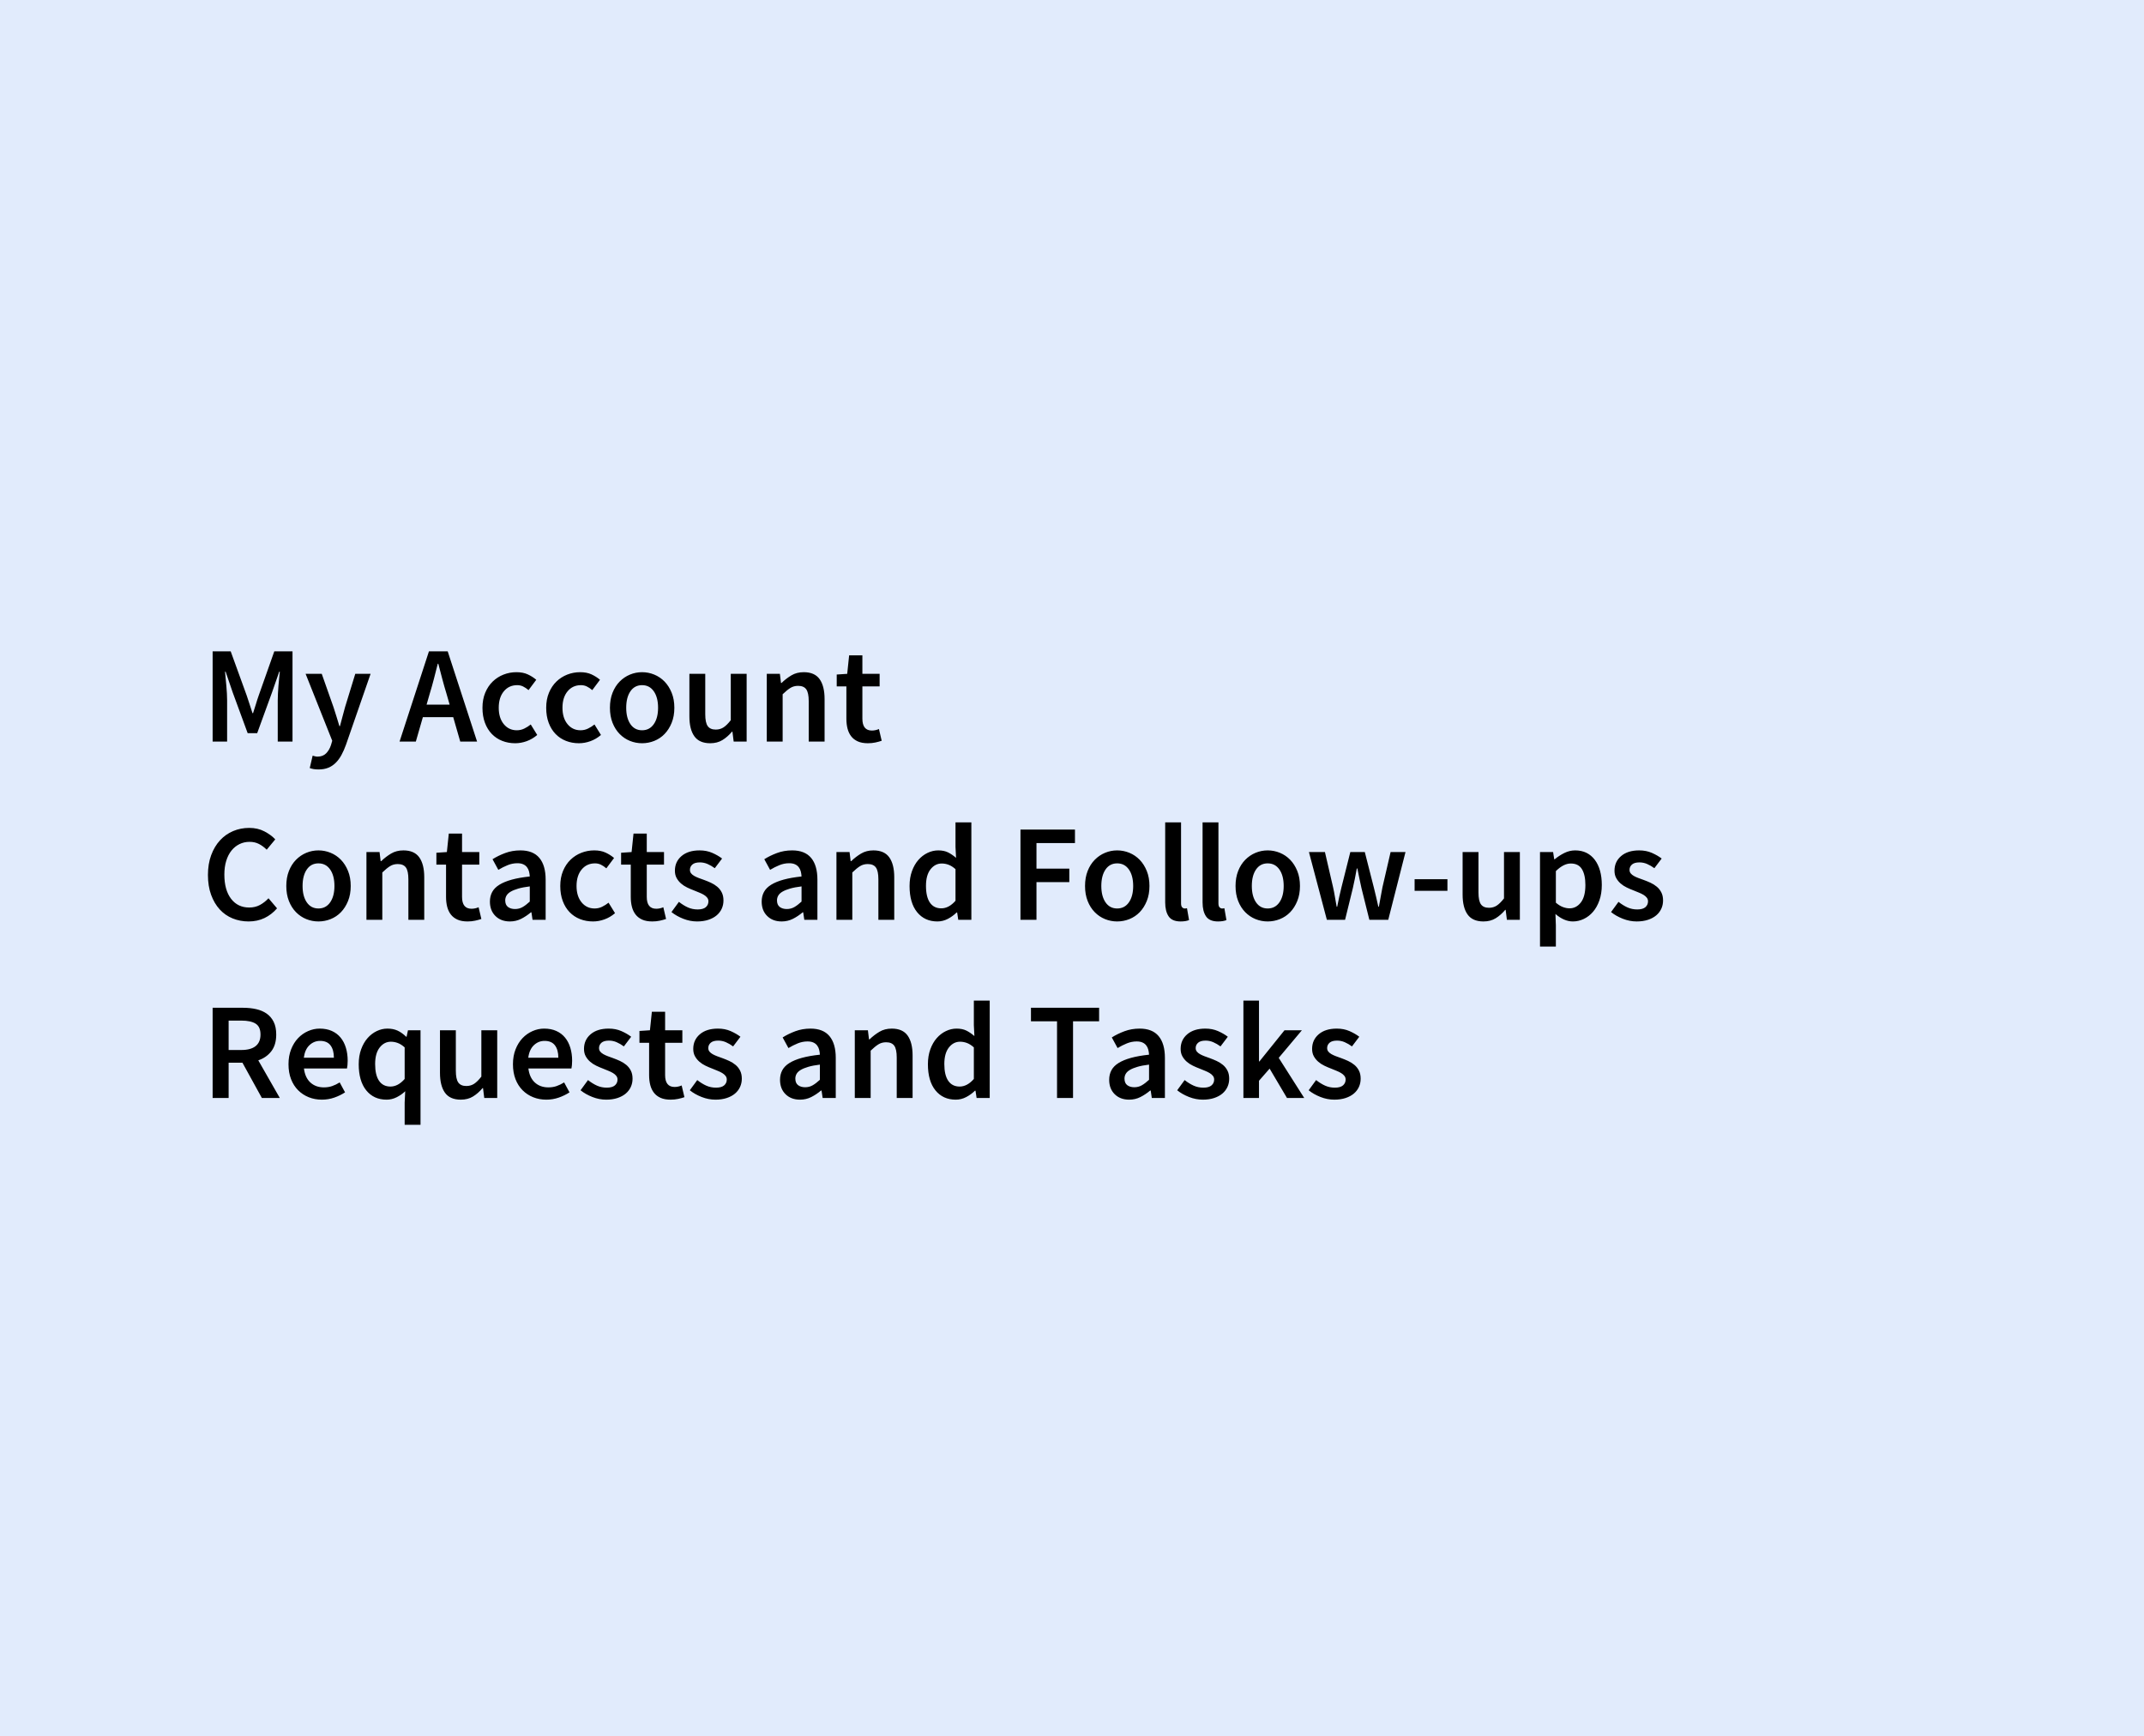 <?xml version="1.0" encoding="UTF-8"?>
<svg width="373px" height="302px" viewBox="0 0 373 302" version="1.1" xmlns="http://www.w3.org/2000/svg" xmlns:xlink="http://www.w3.org/1999/xlink">
    <!-- Generator: Sketch 55.1 (78136) - https://sketchapp.com -->
    <title>featureFocusedHeadings</title>
    <desc>Created with Sketch.</desc>
    <defs>
        <rect id="path-1" x="0" y="0" width="373" height="302"></rect>
    </defs>
    <g id="KB-Case-Study" stroke="none" stroke-width="1" fill="none" fill-rule="evenodd">
        <g id="1024-Desktop" transform="translate(-119, -3454)">
            <g id="featureFocusedHeadings" transform="translate(119, 3454)">
                <mask id="mask-2" fill="white">
                    <use xlink:href="#path-1"></use>
                </mask>
                <use id="Mask" fill="#E1EBFC" xlink:href="#path-1"></use>
                <path d="M36.992,129 L36.992,113.304 L40.136,113.304 L42.92,120.984 C43.096,121.48 43.264,121.988 43.424,122.508 C43.584,123.028 43.752,123.544 43.928,124.056 L44.024,124.056 C44.2,123.544 44.364,123.028 44.516,122.508 C44.668,121.988 44.832,121.48 45.008,120.984 L47.72,113.304 L50.888,113.304 L50.888,129 L48.32,129 L48.32,121.824 C48.32,121.456 48.332,121.056 48.356,120.624 C48.38,120.192 48.408,119.756 48.44,119.316 C48.472,118.876 48.512,118.444 48.56,118.02 C48.608,117.596 48.648,117.2 48.68,116.832 L48.584,116.832 L47.312,120.48 L44.744,127.536 L43.088,127.536 L40.496,120.48 L39.248,116.832 L39.152,116.832 C39.184,117.2 39.22,117.596 39.26,118.02 C39.3,118.444 39.34,118.876 39.38,119.316 C39.42,119.756 39.452,120.192 39.476,120.624 C39.5,121.056 39.512,121.456 39.512,121.824 L39.512,129 L36.992,129 Z M55.424,133.848 C55.104,133.848 54.824,133.828 54.584,133.788 C54.344,133.748 54.112,133.688 53.888,133.608 L54.392,131.448 C54.504,131.48 54.636,131.516 54.788,131.556 C54.94,131.596 55.088,131.616 55.232,131.616 C55.856,131.616 56.356,131.428 56.732,131.052 C57.108,130.676 57.392,130.192 57.584,129.6 L57.8,128.856 L53.168,117.216 L55.976,117.216 L58.016,123 C58.192,123.512 58.364,124.052 58.532,124.62 C58.7,125.188 58.872,125.752 59.048,126.312 L59.144,126.312 C59.288,125.768 59.436,125.212 59.588,124.644 C59.74,124.076 59.888,123.528 60.032,123 L61.808,117.216 L64.472,117.216 L60.2,129.528 C59.96,130.2 59.696,130.8 59.408,131.328 C59.12,131.856 58.788,132.308 58.412,132.684 C58.036,133.06 57.604,133.348 57.116,133.548 C56.628,133.748 56.064,133.848 55.424,133.848 Z M74.768,120.648 L74.216,122.568 L78.224,122.568 L77.672,120.648 C77.416,119.816 77.172,118.96 76.94,118.08 C76.708,117.2 76.48,116.328 76.256,115.464 L76.16,115.464 C75.936,116.344 75.712,117.22 75.488,118.092 C75.264,118.964 75.024,119.816 74.768,120.648 Z M69.512,129 L74.624,113.304 L77.888,113.304 L83,129 L80.072,129 L78.848,124.752 L73.568,124.752 L72.344,129 L69.512,129 Z M89.624,129.288 C88.824,129.288 88.076,129.152 87.38,128.88 C86.684,128.608 86.08,128.208 85.568,127.68 C85.056,127.152 84.656,126.504 84.368,125.736 C84.08,124.968 83.936,124.096 83.936,123.12 C83.936,122.144 84.096,121.272 84.416,120.504 C84.736,119.736 85.168,119.088 85.712,118.56 C86.256,118.032 86.884,117.628 87.596,117.348 C88.308,117.068 89.056,116.928 89.84,116.928 C90.608,116.928 91.268,117.056 91.82,117.312 C92.372,117.568 92.864,117.88 93.296,118.248 L91.952,120.048 C91.632,119.776 91.316,119.564 91.004,119.412 C90.692,119.26 90.352,119.184 89.984,119.184 C89.024,119.184 88.248,119.54 87.656,120.252 C87.064,120.964 86.768,121.92 86.768,123.12 C86.768,124.304 87.06,125.252 87.644,125.964 C88.228,126.676 88.984,127.032 89.912,127.032 C90.376,127.032 90.812,126.932 91.22,126.732 C91.628,126.532 92,126.296 92.336,126.024 L93.464,127.848 C92.904,128.328 92.292,128.688 91.628,128.928 C90.964,129.168 90.296,129.288 89.624,129.288 Z M100.712,129.288 C99.912,129.288 99.164,129.152 98.468,128.88 C97.772,128.608 97.168,128.208 96.656,127.68 C96.144,127.152 95.744,126.504 95.456,125.736 C95.168,124.968 95.024,124.096 95.024,123.12 C95.024,122.144 95.184,121.272 95.504,120.504 C95.824,119.736 96.256,119.088 96.8,118.56 C97.344,118.032 97.972,117.628 98.684,117.348 C99.396,117.068 100.144,116.928 100.928,116.928 C101.696,116.928 102.356,117.056 102.908,117.312 C103.46,117.568 103.952,117.88 104.384,118.248 L103.04,120.048 C102.72,119.776 102.404,119.564 102.092,119.412 C101.78,119.26 101.44,119.184 101.072,119.184 C100.112,119.184 99.336,119.54 98.744,120.252 C98.152,120.964 97.856,121.92 97.856,123.12 C97.856,124.304 98.148,125.252 98.732,125.964 C99.316,126.676 100.072,127.032 101,127.032 C101.464,127.032 101.9,126.932 102.308,126.732 C102.716,126.532 103.088,126.296 103.424,126.024 L104.552,127.848 C103.992,128.328 103.38,128.688 102.716,128.928 C102.052,129.168 101.384,129.288 100.712,129.288 Z M111.704,129.288 C110.968,129.288 110.264,129.152 109.592,128.88 C108.92,128.608 108.324,128.208 107.804,127.68 C107.284,127.152 106.872,126.504 106.568,125.736 C106.264,124.968 106.112,124.096 106.112,123.12 C106.112,122.144 106.264,121.272 106.568,120.504 C106.872,119.736 107.284,119.088 107.804,118.56 C108.324,118.032 108.92,117.628 109.592,117.348 C110.264,117.068 110.968,116.928 111.704,116.928 C112.44,116.928 113.148,117.068 113.828,117.348 C114.508,117.628 115.104,118.032 115.616,118.56 C116.128,119.088 116.54,119.736 116.852,120.504 C117.164,121.272 117.32,122.144 117.32,123.12 C117.32,124.096 117.164,124.968 116.852,125.736 C116.54,126.504 116.128,127.152 115.616,127.68 C115.104,128.208 114.508,128.608 113.828,128.88 C113.148,129.152 112.44,129.288 111.704,129.288 Z M111.704,127.032 C112.568,127.032 113.248,126.676 113.744,125.964 C114.24,125.252 114.488,124.304 114.488,123.12 C114.488,121.92 114.24,120.964 113.744,120.252 C113.248,119.54 112.568,119.184 111.704,119.184 C110.84,119.184 110.164,119.54 109.676,120.252 C109.188,120.964 108.944,121.92 108.944,123.12 C108.944,124.304 109.188,125.252 109.676,125.964 C110.164,126.676 110.84,127.032 111.704,127.032 Z M123.56,129.288 C122.296,129.288 121.376,128.884 120.8,128.076 C120.224,127.268 119.936,126.112 119.936,124.608 L119.936,117.216 L122.696,117.216 L122.696,124.248 C122.696,125.224 122.84,125.912 123.128,126.312 C123.416,126.712 123.88,126.912 124.52,126.912 C125.032,126.912 125.484,126.784 125.876,126.528 C126.268,126.272 126.688,125.856 127.136,125.28 L127.136,117.216 L129.896,117.216 L129.896,129 L127.64,129 L127.424,127.272 L127.352,127.272 C126.84,127.88 126.284,128.368 125.684,128.736 C125.084,129.104 124.376,129.288 123.56,129.288 Z M133.4,129 L133.4,117.216 L135.68,117.216 L135.872,118.8 L135.968,118.8 C136.496,118.288 137.068,117.848 137.684,117.48 C138.3,117.112 139.016,116.928 139.832,116.928 C141.096,116.928 142.016,117.332 142.592,118.14 C143.168,118.948 143.456,120.104 143.456,121.608 L143.456,129 L140.696,129 L140.696,121.968 C140.696,120.992 140.552,120.304 140.264,119.904 C139.976,119.504 139.504,119.304 138.848,119.304 C138.336,119.304 137.884,119.428 137.492,119.676 C137.1,119.924 136.656,120.288 136.16,120.768 L136.16,129 L133.4,129 Z M150.992,129.288 C150.304,129.288 149.724,129.184 149.252,128.976 C148.78,128.768 148.396,128.476 148.1,128.1 C147.804,127.724 147.588,127.276 147.452,126.756 C147.316,126.236 147.248,125.656 147.248,125.016 L147.248,119.4 L145.568,119.4 L145.568,117.336 L147.392,117.216 L147.728,114 L150.032,114 L150.032,117.216 L153.032,117.216 L153.032,119.4 L150.032,119.4 L150.032,125.016 C150.032,126.392 150.584,127.08 151.688,127.08 C151.896,127.08 152.108,127.056 152.324,127.008 C152.54,126.96 152.736,126.896 152.912,126.816 L153.392,128.856 C153.072,128.968 152.708,129.068 152.3,129.156 C151.892,129.244 151.456,129.288 150.992,129.288 Z M43.256,160.288 C42.264,160.288 41.336,160.112 40.472,159.76 C39.608,159.408 38.86,158.888 38.228,158.2 C37.596,157.512 37.096,156.664 36.728,155.656 C36.36,154.648 36.176,153.496 36.176,152.2 C36.176,150.92 36.364,149.772 36.74,148.756 C37.116,147.74 37.628,146.88 38.276,146.176 C38.924,145.472 39.684,144.936 40.556,144.568 C41.428,144.2 42.36,144.016 43.352,144.016 C44.344,144.016 45.224,144.216 45.992,144.616 C46.76,145.016 47.392,145.48 47.888,146.008 L46.4,147.808 C45.984,147.392 45.536,147.06 45.056,146.812 C44.576,146.564 44.032,146.44 43.424,146.44 C42.784,146.44 42.196,146.572 41.66,146.836 C41.124,147.1 40.66,147.476 40.268,147.964 C39.876,148.452 39.572,149.048 39.356,149.752 C39.14,150.456 39.032,151.248 39.032,152.128 C39.032,153.92 39.42,155.324 40.196,156.34 C40.972,157.356 42.024,157.864 43.352,157.864 C44.056,157.864 44.68,157.716 45.224,157.42 C45.768,157.124 46.264,156.736 46.712,156.256 L48.2,158.008 C47.56,158.744 46.828,159.308 46.004,159.7 C45.18,160.092 44.264,160.288 43.256,160.288 Z M55.4,160.288 C54.664,160.288 53.96,160.152 53.288,159.88 C52.616,159.608 52.02,159.208 51.5,158.68 C50.98,158.152 50.568,157.504 50.264,156.736 C49.96,155.968 49.808,155.096 49.808,154.12 C49.808,153.144 49.96,152.272 50.264,151.504 C50.568,150.736 50.98,150.088 51.5,149.56 C52.02,149.032 52.616,148.628 53.288,148.348 C53.96,148.068 54.664,147.928 55.4,147.928 C56.136,147.928 56.844,148.068 57.524,148.348 C58.204,148.628 58.8,149.032 59.312,149.56 C59.824,150.088 60.236,150.736 60.548,151.504 C60.86,152.272 61.016,153.144 61.016,154.12 C61.016,155.096 60.86,155.968 60.548,156.736 C60.236,157.504 59.824,158.152 59.312,158.68 C58.8,159.208 58.204,159.608 57.524,159.88 C56.844,160.152 56.136,160.288 55.4,160.288 Z M55.4,158.032 C56.264,158.032 56.944,157.676 57.44,156.964 C57.936,156.252 58.184,155.304 58.184,154.12 C58.184,152.92 57.936,151.964 57.44,151.252 C56.944,150.54 56.264,150.184 55.4,150.184 C54.536,150.184 53.86,150.54 53.372,151.252 C52.884,151.964 52.64,152.92 52.64,154.12 C52.64,155.304 52.884,156.252 53.372,156.964 C53.86,157.676 54.536,158.032 55.4,158.032 Z M63.752,160 L63.752,148.216 L66.032,148.216 L66.224,149.8 L66.32,149.8 C66.848,149.288 67.42,148.848 68.036,148.48 C68.652,148.112 69.368,147.928 70.184,147.928 C71.448,147.928 72.368,148.332 72.944,149.14 C73.52,149.948 73.808,151.104 73.808,152.608 L73.808,160 L71.048,160 L71.048,152.968 C71.048,151.992 70.904,151.304 70.616,150.904 C70.328,150.504 69.856,150.304 69.2,150.304 C68.688,150.304 68.236,150.428 67.844,150.676 C67.452,150.924 67.008,151.288 66.512,151.768 L66.512,160 L63.752,160 Z M81.344,160.288 C80.656,160.288 80.076,160.184 79.604,159.976 C79.132,159.768 78.748,159.476 78.452,159.1 C78.156,158.724 77.94,158.276 77.804,157.756 C77.668,157.236 77.6,156.656 77.6,156.016 L77.6,150.4 L75.92,150.4 L75.92,148.336 L77.744,148.216 L78.08,145 L80.384,145 L80.384,148.216 L83.384,148.216 L83.384,150.4 L80.384,150.4 L80.384,156.016 C80.384,157.392 80.936,158.08 82.04,158.08 C82.248,158.08 82.46,158.056 82.676,158.008 C82.892,157.96 83.088,157.896 83.264,157.816 L83.744,159.856 C83.424,159.968 83.06,160.068 82.652,160.156 C82.244,160.244 81.808,160.288 81.344,160.288 Z M88.712,160.288 C87.672,160.288 86.832,159.972 86.192,159.34 C85.552,158.708 85.232,157.872 85.232,156.832 C85.232,156.208 85.364,155.652 85.628,155.164 C85.892,154.676 86.308,154.256 86.876,153.904 C87.444,153.552 88.164,153.256 89.036,153.016 C89.908,152.776 90.952,152.592 92.168,152.464 C92.152,152.16 92.108,151.868 92.036,151.588 C91.964,151.308 91.844,151.06 91.676,150.844 C91.508,150.628 91.288,150.46 91.016,150.34 C90.744,150.22 90.408,150.16 90.008,150.16 C89.432,150.16 88.868,150.272 88.316,150.496 C87.764,150.72 87.224,150.992 86.696,151.312 L85.688,149.464 C86.344,149.048 87.08,148.688 87.896,148.384 C88.712,148.08 89.592,147.928 90.536,147.928 C92.008,147.928 93.108,148.364 93.836,149.236 C94.564,150.108 94.928,151.368 94.928,153.016 L94.928,160 L92.648,160 L92.456,158.704 L92.36,158.704 C91.832,159.152 91.268,159.528 90.668,159.832 C90.068,160.136 89.416,160.288 88.712,160.288 Z M89.6,158.128 C90.08,158.128 90.516,158.016 90.908,157.792 C91.3,157.568 91.72,157.248 92.168,156.832 L92.168,154.192 C91.368,154.288 90.696,154.416 90.152,154.576 C89.608,154.736 89.168,154.916 88.832,155.116 C88.496,155.316 88.256,155.544 88.112,155.8 C87.968,156.056 87.896,156.328 87.896,156.616 C87.896,157.144 88.056,157.528 88.376,157.768 C88.696,158.008 89.104,158.128 89.6,158.128 Z M103.16,160.288 C102.36,160.288 101.612,160.152 100.916,159.88 C100.22,159.608 99.616,159.208 99.104,158.68 C98.592,158.152 98.192,157.504 97.904,156.736 C97.616,155.968 97.472,155.096 97.472,154.12 C97.472,153.144 97.632,152.272 97.952,151.504 C98.272,150.736 98.704,150.088 99.248,149.56 C99.792,149.032 100.42,148.628 101.132,148.348 C101.844,148.068 102.592,147.928 103.376,147.928 C104.144,147.928 104.804,148.056 105.356,148.312 C105.908,148.568 106.4,148.88 106.832,149.248 L105.488,151.048 C105.168,150.776 104.852,150.564 104.54,150.412 C104.228,150.26 103.888,150.184 103.52,150.184 C102.56,150.184 101.784,150.54 101.192,151.252 C100.6,151.964 100.304,152.92 100.304,154.12 C100.304,155.304 100.596,156.252 101.18,156.964 C101.764,157.676 102.52,158.032 103.448,158.032 C103.912,158.032 104.348,157.932 104.756,157.732 C105.164,157.532 105.536,157.296 105.872,157.024 L107,158.848 C106.44,159.328 105.828,159.688 105.164,159.928 C104.5,160.168 103.832,160.288 103.16,160.288 Z M113.48,160.288 C112.792,160.288 112.212,160.184 111.74,159.976 C111.268,159.768 110.884,159.476 110.588,159.1 C110.292,158.724 110.076,158.276 109.94,157.756 C109.804,157.236 109.736,156.656 109.736,156.016 L109.736,150.4 L108.056,150.4 L108.056,148.336 L109.88,148.216 L110.216,145 L112.52,145 L112.52,148.216 L115.52,148.216 L115.52,150.4 L112.52,150.4 L112.52,156.016 C112.52,157.392 113.072,158.08 114.176,158.08 C114.384,158.08 114.596,158.056 114.812,158.008 C115.028,157.96 115.224,157.896 115.4,157.816 L115.88,159.856 C115.56,159.968 115.196,160.068 114.788,160.156 C114.38,160.244 113.944,160.288 113.48,160.288 Z M121.28,160.288 C120.464,160.288 119.66,160.132 118.868,159.82 C118.076,159.508 117.392,159.12 116.816,158.656 L118.112,156.88 C118.64,157.296 119.164,157.62 119.684,157.852 C120.204,158.084 120.768,158.2 121.376,158.2 C122.016,158.2 122.488,158.068 122.792,157.804 C123.096,157.54 123.248,157.2 123.248,156.784 C123.248,156.544 123.176,156.332 123.032,156.148 C122.888,155.964 122.696,155.8 122.456,155.656 C122.216,155.512 121.944,155.38 121.64,155.26 C121.336,155.14 121.032,155.016 120.728,154.888 C120.344,154.744 119.952,154.576 119.552,154.384 C119.152,154.192 118.796,153.96 118.484,153.688 C118.172,153.416 117.916,153.1 117.716,152.74 C117.516,152.38 117.416,151.952 117.416,151.456 C117.416,150.416 117.8,149.568 118.568,148.912 C119.336,148.256 120.384,147.928 121.712,147.928 C122.528,147.928 123.264,148.072 123.92,148.36 C124.576,148.648 125.144,148.976 125.624,149.344 L124.352,151.024 C123.936,150.72 123.516,150.476 123.092,150.292 C122.668,150.108 122.224,150.016 121.76,150.016 C121.168,150.016 120.732,150.14 120.452,150.388 C120.172,150.636 120.032,150.944 120.032,151.312 C120.032,151.552 120.1,151.756 120.236,151.924 C120.372,152.092 120.552,152.24 120.776,152.368 C121,152.496 121.26,152.616 121.556,152.728 C121.852,152.84 122.16,152.952 122.48,153.064 C122.88,153.208 123.28,153.372 123.68,153.556 C124.08,153.74 124.444,153.968 124.772,154.24 C125.1,154.512 125.364,154.844 125.564,155.236 C125.764,155.628 125.864,156.096 125.864,156.64 C125.864,157.152 125.764,157.628 125.564,158.068 C125.364,158.508 125.072,158.892 124.688,159.22 C124.304,159.548 123.824,159.808 123.248,160 C122.672,160.192 122.016,160.288 121.28,160.288 Z M135.992,160.288 C134.952,160.288 134.112,159.972 133.472,159.34 C132.832,158.708 132.512,157.872 132.512,156.832 C132.512,156.208 132.644,155.652 132.908,155.164 C133.172,154.676 133.588,154.256 134.156,153.904 C134.724,153.552 135.444,153.256 136.316,153.016 C137.188,152.776 138.232,152.592 139.448,152.464 C139.432,152.16 139.388,151.868 139.316,151.588 C139.244,151.308 139.124,151.06 138.956,150.844 C138.788,150.628 138.568,150.46 138.296,150.34 C138.024,150.22 137.688,150.16 137.288,150.16 C136.712,150.16 136.148,150.272 135.596,150.496 C135.044,150.72 134.504,150.992 133.976,151.312 L132.968,149.464 C133.624,149.048 134.36,148.688 135.176,148.384 C135.992,148.08 136.872,147.928 137.816,147.928 C139.288,147.928 140.388,148.364 141.116,149.236 C141.844,150.108 142.208,151.368 142.208,153.016 L142.208,160 L139.928,160 L139.736,158.704 L139.64,158.704 C139.112,159.152 138.548,159.528 137.948,159.832 C137.348,160.136 136.696,160.288 135.992,160.288 Z M136.88,158.128 C137.36,158.128 137.796,158.016 138.188,157.792 C138.58,157.568 139,157.248 139.448,156.832 L139.448,154.192 C138.648,154.288 137.976,154.416 137.432,154.576 C136.888,154.736 136.448,154.916 136.112,155.116 C135.776,155.316 135.536,155.544 135.392,155.8 C135.248,156.056 135.176,156.328 135.176,156.616 C135.176,157.144 135.336,157.528 135.656,157.768 C135.976,158.008 136.384,158.128 136.88,158.128 Z M145.52,160 L145.52,148.216 L147.8,148.216 L147.992,149.8 L148.088,149.8 C148.616,149.288 149.188,148.848 149.804,148.48 C150.42,148.112 151.136,147.928 151.952,147.928 C153.216,147.928 154.136,148.332 154.712,149.14 C155.288,149.948 155.576,151.104 155.576,152.608 L155.576,160 L152.816,160 L152.816,152.968 C152.816,151.992 152.672,151.304 152.384,150.904 C152.096,150.504 151.624,150.304 150.968,150.304 C150.456,150.304 150.004,150.428 149.612,150.676 C149.22,150.924 148.776,151.288 148.28,151.768 L148.28,160 L145.52,160 Z M163.088,160.288 C161.6,160.288 160.42,159.748 159.548,158.668 C158.676,157.588 158.24,156.072 158.24,154.12 C158.24,153.16 158.38,152.296 158.66,151.528 C158.94,150.76 159.312,150.112 159.776,149.584 C160.24,149.056 160.772,148.648 161.372,148.36 C161.972,148.072 162.592,147.928 163.232,147.928 C163.904,147.928 164.472,148.044 164.936,148.276 C165.4,148.508 165.864,148.824 166.328,149.224 L166.232,147.328 L166.232,143.056 L168.992,143.056 L168.992,160 L166.712,160 L166.52,158.728 L166.424,158.728 C165.992,159.16 165.488,159.528 164.912,159.832 C164.336,160.136 163.728,160.288 163.088,160.288 Z M163.76,158.008 C164.64,158.008 165.464,157.568 166.232,156.688 L166.232,151.192 C165.816,150.824 165.412,150.568 165.02,150.424 C164.628,150.28 164.232,150.208 163.832,150.208 C163.064,150.208 162.416,150.544 161.888,151.216 C161.36,151.888 161.096,152.848 161.096,154.096 C161.096,155.376 161.324,156.348 161.78,157.012 C162.236,157.676 162.896,158.008 163.76,158.008 Z M177.536,160 L177.536,144.304 L187.016,144.304 L187.016,146.656 L180.32,146.656 L180.32,151.096 L186.032,151.096 L186.032,153.448 L180.32,153.448 L180.32,160 L177.536,160 Z M194.36,160.288 C193.624,160.288 192.92,160.152 192.248,159.88 C191.576,159.608 190.98,159.208 190.46,158.68 C189.94,158.152 189.528,157.504 189.224,156.736 C188.92,155.968 188.768,155.096 188.768,154.12 C188.768,153.144 188.92,152.272 189.224,151.504 C189.528,150.736 189.94,150.088 190.46,149.56 C190.98,149.032 191.576,148.628 192.248,148.348 C192.92,148.068 193.624,147.928 194.36,147.928 C195.096,147.928 195.804,148.068 196.484,148.348 C197.164,148.628 197.76,149.032 198.272,149.56 C198.784,150.088 199.196,150.736 199.508,151.504 C199.82,152.272 199.976,153.144 199.976,154.12 C199.976,155.096 199.82,155.968 199.508,156.736 C199.196,157.504 198.784,158.152 198.272,158.68 C197.76,159.208 197.164,159.608 196.484,159.88 C195.804,160.152 195.096,160.288 194.36,160.288 Z M194.36,158.032 C195.224,158.032 195.904,157.676 196.4,156.964 C196.896,156.252 197.144,155.304 197.144,154.12 C197.144,152.92 196.896,151.964 196.4,151.252 C195.904,150.54 195.224,150.184 194.36,150.184 C193.496,150.184 192.82,150.54 192.332,151.252 C191.844,151.964 191.6,152.92 191.6,154.12 C191.6,155.304 191.844,156.252 192.332,156.964 C192.82,157.676 193.496,158.032 194.36,158.032 Z M205.4,160.288 C204.408,160.288 203.712,159.992 203.312,159.4 C202.912,158.808 202.712,158 202.712,156.976 L202.712,143.056 L205.472,143.056 L205.472,157.12 C205.472,157.456 205.536,157.692 205.664,157.828 C205.792,157.964 205.928,158.032 206.072,158.032 L206.252,158.032 C206.308,158.032 206.392,158.016 206.504,157.984 L206.864,160.048 C206.496,160.208 206.008,160.288 205.4,160.288 Z M211.904,160.288 C210.912,160.288 210.216,159.992 209.816,159.4 C209.416,158.808 209.216,158 209.216,156.976 L209.216,143.056 L211.976,143.056 L211.976,157.12 C211.976,157.456 212.04,157.692 212.168,157.828 C212.296,157.964 212.432,158.032 212.576,158.032 L212.756,158.032 C212.812,158.032 212.896,158.016 213.008,157.984 L213.368,160.048 C213,160.208 212.512,160.288 211.904,160.288 Z M220.544,160.288 C219.808,160.288 219.104,160.152 218.432,159.88 C217.76,159.608 217.164,159.208 216.644,158.68 C216.124,158.152 215.712,157.504 215.408,156.736 C215.104,155.968 214.952,155.096 214.952,154.12 C214.952,153.144 215.104,152.272 215.408,151.504 C215.712,150.736 216.124,150.088 216.644,149.56 C217.164,149.032 217.76,148.628 218.432,148.348 C219.104,148.068 219.808,147.928 220.544,147.928 C221.28,147.928 221.988,148.068 222.668,148.348 C223.348,148.628 223.944,149.032 224.456,149.56 C224.968,150.088 225.38,150.736 225.692,151.504 C226.004,152.272 226.16,153.144 226.16,154.12 C226.16,155.096 226.004,155.968 225.692,156.736 C225.38,157.504 224.968,158.152 224.456,158.68 C223.944,159.208 223.348,159.608 222.668,159.88 C221.988,160.152 221.28,160.288 220.544,160.288 Z M220.544,158.032 C221.408,158.032 222.088,157.676 222.584,156.964 C223.08,156.252 223.328,155.304 223.328,154.12 C223.328,152.92 223.08,151.964 222.584,151.252 C222.088,150.54 221.408,150.184 220.544,150.184 C219.68,150.184 219.004,150.54 218.516,151.252 C218.028,151.964 217.784,152.92 217.784,154.12 C217.784,155.304 218.028,156.252 218.516,156.964 C219.004,157.676 219.68,158.032 220.544,158.032 Z M230.84,160 L227.72,148.216 L230.504,148.216 L231.92,154.336 C232.048,154.896 232.156,155.456 232.244,156.016 C232.332,156.576 232.432,157.144 232.544,157.72 L232.64,157.72 C232.752,157.144 232.868,156.576 232.988,156.016 C233.108,155.456 233.24,154.896 233.384,154.336 L234.92,148.216 L237.44,148.216 L239,154.336 C239.144,154.896 239.28,155.456 239.408,156.016 C239.536,156.576 239.664,157.144 239.792,157.72 L239.888,157.72 C240,157.144 240.104,156.576 240.2,156.016 C240.296,155.456 240.4,154.896 240.512,154.336 L241.928,148.216 L244.52,148.216 L241.52,160 L238.232,160 L236.864,154.504 C236.736,153.944 236.616,153.388 236.504,152.836 C236.392,152.284 236.272,151.696 236.144,151.072 L236.048,151.072 C235.936,151.696 235.824,152.288 235.712,152.848 C235.6,153.408 235.48,153.968 235.352,154.528 L234.008,160 L230.84,160 Z M246.104,154.96 L246.104,152.944 L251.816,152.944 L251.816,154.96 L246.104,154.96 Z M258.08,160.288 C256.816,160.288 255.896,159.884 255.32,159.076 C254.744,158.268 254.456,157.112 254.456,155.608 L254.456,148.216 L257.216,148.216 L257.216,155.248 C257.216,156.224 257.36,156.912 257.648,157.312 C257.936,157.712 258.4,157.912 259.04,157.912 C259.552,157.912 260.004,157.784 260.396,157.528 C260.788,157.272 261.208,156.856 261.656,156.28 L261.656,148.216 L264.416,148.216 L264.416,160 L262.16,160 L261.944,158.272 L261.872,158.272 C261.36,158.88 260.804,159.368 260.204,159.736 C259.604,160.104 258.896,160.288 258.08,160.288 Z M267.92,164.656 L267.92,148.216 L270.2,148.216 L270.392,149.464 L270.488,149.464 C270.984,149.048 271.536,148.688 272.144,148.384 C272.752,148.08 273.384,147.928 274.04,147.928 C274.776,147.928 275.428,148.068 275.996,148.348 C276.564,148.628 277.048,149.032 277.448,149.56 C277.848,150.088 278.152,150.72 278.36,151.456 C278.568,152.192 278.672,153.016 278.672,153.928 C278.672,154.936 278.532,155.836 278.252,156.628 C277.972,157.42 277.6,158.084 277.136,158.62 C276.672,159.156 276.136,159.568 275.528,159.856 C274.92,160.144 274.288,160.288 273.632,160.288 C273.12,160.288 272.608,160.176 272.096,159.952 C271.584,159.728 271.088,159.408 270.608,158.992 L270.68,160.96 L270.68,164.656 L267.92,164.656 Z M273.056,158.008 C273.84,158.008 274.496,157.668 275.024,156.988 C275.552,156.308 275.816,155.296 275.816,153.952 C275.816,152.768 275.616,151.848 275.216,151.192 C274.816,150.536 274.168,150.208 273.272,150.208 C272.44,150.208 271.576,150.648 270.68,151.528 L270.68,157.024 C271.112,157.392 271.528,157.648 271.928,157.792 C272.328,157.936 272.704,158.008 273.056,158.008 Z M284.744,160.288 C283.928,160.288 283.124,160.132 282.332,159.82 C281.54,159.508 280.856,159.12 280.28,158.656 L281.576,156.88 C282.104,157.296 282.628,157.62 283.148,157.852 C283.668,158.084 284.232,158.2 284.84,158.2 C285.48,158.2 285.952,158.068 286.256,157.804 C286.56,157.54 286.712,157.2 286.712,156.784 C286.712,156.544 286.64,156.332 286.496,156.148 C286.352,155.964 286.16,155.8 285.92,155.656 C285.68,155.512 285.408,155.38 285.104,155.26 C284.8,155.14 284.496,155.016 284.192,154.888 C283.808,154.744 283.416,154.576 283.016,154.384 C282.616,154.192 282.26,153.96 281.948,153.688 C281.636,153.416 281.38,153.1 281.18,152.74 C280.98,152.38 280.88,151.952 280.88,151.456 C280.88,150.416 281.264,149.568 282.032,148.912 C282.8,148.256 283.848,147.928 285.176,147.928 C285.992,147.928 286.728,148.072 287.384,148.36 C288.04,148.648 288.608,148.976 289.088,149.344 L287.816,151.024 C287.4,150.72 286.98,150.476 286.556,150.292 C286.132,150.108 285.688,150.016 285.224,150.016 C284.632,150.016 284.196,150.14 283.916,150.388 C283.636,150.636 283.496,150.944 283.496,151.312 C283.496,151.552 283.564,151.756 283.7,151.924 C283.836,152.092 284.016,152.24 284.24,152.368 C284.464,152.496 284.724,152.616 285.02,152.728 C285.316,152.84 285.624,152.952 285.944,153.064 C286.344,153.208 286.744,153.372 287.144,153.556 C287.544,153.74 287.908,153.968 288.236,154.24 C288.564,154.512 288.828,154.844 289.028,155.236 C289.228,155.628 289.328,156.096 289.328,156.64 C289.328,157.152 289.228,157.628 289.028,158.068 C288.828,158.508 288.536,158.892 288.152,159.22 C287.768,159.548 287.288,159.808 286.712,160 C286.136,160.192 285.48,160.288 284.744,160.288 Z M36.992,191 L36.992,175.304 L42.296,175.304 C43.112,175.304 43.872,175.384 44.576,175.544 C45.28,175.704 45.888,175.964 46.4,176.324 C46.912,176.684 47.316,177.16 47.612,177.752 C47.908,178.344 48.056,179.08 48.056,179.96 C48.056,181.16 47.772,182.128 47.204,182.864 C46.636,183.6 45.88,184.128 44.936,184.448 L48.68,191 L45.56,191 L42.176,184.856 L39.776,184.856 L39.776,191 L36.992,191 Z M39.776,182.648 L42.008,182.648 C43.08,182.648 43.9,182.424 44.468,181.976 C45.036,181.528 45.32,180.856 45.32,179.96 C45.32,179.048 45.036,178.416 44.468,178.064 C43.9,177.712 43.08,177.536 42.008,177.536 L39.776,177.536 L39.776,182.648 Z M56,191.288 C55.184,191.288 54.424,191.148 53.72,190.868 C53.016,190.588 52.4,190.184 51.872,189.656 C51.344,189.128 50.932,188.484 50.636,187.724 C50.34,186.964 50.192,186.096 50.192,185.12 C50.192,184.16 50.344,183.296 50.648,182.528 C50.952,181.76 51.356,181.112 51.86,180.584 C52.364,180.056 52.944,179.648 53.6,179.36 C54.256,179.072 54.928,178.928 55.616,178.928 C56.416,178.928 57.12,179.064 57.728,179.336 C58.336,179.608 58.844,179.992 59.252,180.488 C59.66,180.984 59.968,181.576 60.176,182.264 C60.384,182.952 60.488,183.704 60.488,184.52 C60.488,184.792 60.476,185.048 60.452,185.288 C60.428,185.528 60.4,185.72 60.368,185.864 L52.88,185.864 C53.008,186.92 53.38,187.732 53.996,188.3 C54.612,188.868 55.4,189.152 56.36,189.152 C56.872,189.152 57.348,189.076 57.788,188.924 C58.228,188.772 58.664,188.56 59.096,188.288 L60.032,190.016 C59.472,190.384 58.848,190.688 58.16,190.928 C57.472,191.168 56.752,191.288 56,191.288 Z M52.856,183.992 L58.088,183.992 C58.088,183.08 57.892,182.364 57.5,181.844 C57.108,181.324 56.504,181.064 55.688,181.064 C54.984,181.064 54.368,181.312 53.84,181.808 C53.312,182.304 52.984,183.032 52.856,183.992 Z M70.4,195.656 L70.4,191.792 L70.496,189.824 C70.064,190.24 69.568,190.588 69.008,190.868 C68.448,191.148 67.864,191.288 67.256,191.288 C65.768,191.288 64.588,190.748 63.716,189.668 C62.844,188.588 62.408,187.072 62.408,185.12 C62.408,184.16 62.548,183.296 62.828,182.528 C63.108,181.76 63.48,181.112 63.944,180.584 C64.408,180.056 64.94,179.648 65.54,179.36 C66.14,179.072 66.76,178.928 67.4,178.928 C68.072,178.928 68.66,179.044 69.164,179.276 C69.668,179.508 70.168,179.864 70.664,180.344 L70.736,180.344 L70.976,179.216 L73.16,179.216 L73.16,195.656 L70.4,195.656 Z M67.928,189.008 C68.808,189.008 69.632,188.568 70.4,187.688 L70.4,182.192 C69.984,181.824 69.58,181.568 69.188,181.424 C68.796,181.28 68.4,181.208 68,181.208 C67.232,181.208 66.584,181.544 66.056,182.216 C65.528,182.888 65.264,183.848 65.264,185.096 C65.264,186.376 65.492,187.348 65.948,188.012 C66.404,188.676 67.064,189.008 67.928,189.008 Z M80.168,191.288 C78.904,191.288 77.984,190.884 77.408,190.076 C76.832,189.268 76.544,188.112 76.544,186.608 L76.544,179.216 L79.304,179.216 L79.304,186.248 C79.304,187.224 79.448,187.912 79.736,188.312 C80.024,188.712 80.488,188.912 81.128,188.912 C81.64,188.912 82.092,188.784 82.484,188.528 C82.876,188.272 83.296,187.856 83.744,187.28 L83.744,179.216 L86.504,179.216 L86.504,191 L84.248,191 L84.032,189.272 L83.96,189.272 C83.448,189.88 82.892,190.368 82.292,190.736 C81.692,191.104 80.984,191.288 80.168,191.288 Z M95.048,191.288 C94.232,191.288 93.472,191.148 92.768,190.868 C92.064,190.588 91.448,190.184 90.92,189.656 C90.392,189.128 89.98,188.484 89.684,187.724 C89.388,186.964 89.24,186.096 89.24,185.12 C89.24,184.16 89.392,183.296 89.696,182.528 C90,181.76 90.404,181.112 90.908,180.584 C91.412,180.056 91.992,179.648 92.648,179.36 C93.304,179.072 93.976,178.928 94.664,178.928 C95.464,178.928 96.168,179.064 96.776,179.336 C97.384,179.608 97.892,179.992 98.3,180.488 C98.708,180.984 99.016,181.576 99.224,182.264 C99.432,182.952 99.536,183.704 99.536,184.52 C99.536,184.792 99.524,185.048 99.5,185.288 C99.476,185.528 99.448,185.72 99.416,185.864 L91.928,185.864 C92.056,186.92 92.428,187.732 93.044,188.3 C93.66,188.868 94.448,189.152 95.408,189.152 C95.92,189.152 96.396,189.076 96.836,188.924 C97.276,188.772 97.712,188.56 98.144,188.288 L99.08,190.016 C98.52,190.384 97.896,190.688 97.208,190.928 C96.52,191.168 95.8,191.288 95.048,191.288 Z M91.904,183.992 L97.136,183.992 C97.136,183.08 96.94,182.364 96.548,181.844 C96.156,181.324 95.552,181.064 94.736,181.064 C94.032,181.064 93.416,181.312 92.888,181.808 C92.36,182.304 92.032,183.032 91.904,183.992 Z M105.464,191.288 C104.648,191.288 103.844,191.132 103.052,190.82 C102.26,190.508 101.576,190.12 101,189.656 L102.296,187.88 C102.824,188.296 103.348,188.62 103.868,188.852 C104.388,189.084 104.952,189.2 105.56,189.2 C106.2,189.2 106.672,189.068 106.976,188.804 C107.28,188.54 107.432,188.2 107.432,187.784 C107.432,187.544 107.36,187.332 107.216,187.148 C107.072,186.964 106.88,186.8 106.64,186.656 C106.4,186.512 106.128,186.38 105.824,186.26 C105.52,186.14 105.216,186.016 104.912,185.888 C104.528,185.744 104.136,185.576 103.736,185.384 C103.336,185.192 102.98,184.96 102.668,184.688 C102.356,184.416 102.1,184.1 101.9,183.74 C101.7,183.38 101.6,182.952 101.6,182.456 C101.6,181.416 101.984,180.568 102.752,179.912 C103.52,179.256 104.568,178.928 105.896,178.928 C106.712,178.928 107.448,179.072 108.104,179.36 C108.76,179.648 109.328,179.976 109.808,180.344 L108.536,182.024 C108.12,181.72 107.7,181.476 107.276,181.292 C106.852,181.108 106.408,181.016 105.944,181.016 C105.352,181.016 104.916,181.14 104.636,181.388 C104.356,181.636 104.216,181.944 104.216,182.312 C104.216,182.552 104.284,182.756 104.42,182.924 C104.556,183.092 104.736,183.24 104.96,183.368 C105.184,183.496 105.444,183.616 105.74,183.728 C106.036,183.84 106.344,183.952 106.664,184.064 C107.064,184.208 107.464,184.372 107.864,184.556 C108.264,184.74 108.628,184.968 108.956,185.24 C109.284,185.512 109.548,185.844 109.748,186.236 C109.948,186.628 110.048,187.096 110.048,187.64 C110.048,188.152 109.948,188.628 109.748,189.068 C109.548,189.508 109.256,189.892 108.872,190.22 C108.488,190.548 108.008,190.808 107.432,191 C106.856,191.192 106.2,191.288 105.464,191.288 Z M116.672,191.288 C115.984,191.288 115.404,191.184 114.932,190.976 C114.46,190.768 114.076,190.476 113.78,190.1 C113.484,189.724 113.268,189.276 113.132,188.756 C112.996,188.236 112.928,187.656 112.928,187.016 L112.928,181.4 L111.248,181.4 L111.248,179.336 L113.072,179.216 L113.408,176 L115.712,176 L115.712,179.216 L118.712,179.216 L118.712,181.4 L115.712,181.4 L115.712,187.016 C115.712,188.392 116.264,189.08 117.368,189.08 C117.576,189.08 117.788,189.056 118.004,189.008 C118.22,188.96 118.416,188.896 118.592,188.816 L119.072,190.856 C118.752,190.968 118.388,191.068 117.98,191.156 C117.572,191.244 117.136,191.288 116.672,191.288 Z M124.472,191.288 C123.656,191.288 122.852,191.132 122.06,190.82 C121.268,190.508 120.584,190.12 120.008,189.656 L121.304,187.88 C121.832,188.296 122.356,188.62 122.876,188.852 C123.396,189.084 123.96,189.2 124.568,189.2 C125.208,189.2 125.68,189.068 125.984,188.804 C126.288,188.54 126.44,188.2 126.44,187.784 C126.44,187.544 126.368,187.332 126.224,187.148 C126.08,186.964 125.888,186.8 125.648,186.656 C125.408,186.512 125.136,186.38 124.832,186.26 C124.528,186.14 124.224,186.016 123.92,185.888 C123.536,185.744 123.144,185.576 122.744,185.384 C122.344,185.192 121.988,184.96 121.676,184.688 C121.364,184.416 121.108,184.1 120.908,183.74 C120.708,183.38 120.608,182.952 120.608,182.456 C120.608,181.416 120.992,180.568 121.76,179.912 C122.528,179.256 123.576,178.928 124.904,178.928 C125.72,178.928 126.456,179.072 127.112,179.36 C127.768,179.648 128.336,179.976 128.816,180.344 L127.544,182.024 C127.128,181.72 126.708,181.476 126.284,181.292 C125.86,181.108 125.416,181.016 124.952,181.016 C124.36,181.016 123.924,181.14 123.644,181.388 C123.364,181.636 123.224,181.944 123.224,182.312 C123.224,182.552 123.292,182.756 123.428,182.924 C123.564,183.092 123.744,183.24 123.968,183.368 C124.192,183.496 124.452,183.616 124.748,183.728 C125.044,183.84 125.352,183.952 125.672,184.064 C126.072,184.208 126.472,184.372 126.872,184.556 C127.272,184.74 127.636,184.968 127.964,185.24 C128.292,185.512 128.556,185.844 128.756,186.236 C128.956,186.628 129.056,187.096 129.056,187.64 C129.056,188.152 128.956,188.628 128.756,189.068 C128.556,189.508 128.264,189.892 127.88,190.22 C127.496,190.548 127.016,190.808 126.44,191 C125.864,191.192 125.208,191.288 124.472,191.288 Z M139.184,191.288 C138.144,191.288 137.304,190.972 136.664,190.34 C136.024,189.708 135.704,188.872 135.704,187.832 C135.704,187.208 135.836,186.652 136.1,186.164 C136.364,185.676 136.78,185.256 137.348,184.904 C137.916,184.552 138.636,184.256 139.508,184.016 C140.38,183.776 141.424,183.592 142.64,183.464 C142.624,183.16 142.58,182.868 142.508,182.588 C142.436,182.308 142.316,182.06 142.148,181.844 C141.98,181.628 141.76,181.46 141.488,181.34 C141.216,181.22 140.88,181.16 140.48,181.16 C139.904,181.16 139.34,181.272 138.788,181.496 C138.236,181.72 137.696,181.992 137.168,182.312 L136.16,180.464 C136.816,180.048 137.552,179.688 138.368,179.384 C139.184,179.08 140.064,178.928 141.008,178.928 C142.48,178.928 143.58,179.364 144.308,180.236 C145.036,181.108 145.4,182.368 145.4,184.016 L145.4,191 L143.12,191 L142.928,189.704 L142.832,189.704 C142.304,190.152 141.74,190.528 141.14,190.832 C140.54,191.136 139.888,191.288 139.184,191.288 Z M140.072,189.128 C140.552,189.128 140.988,189.016 141.38,188.792 C141.772,188.568 142.192,188.248 142.64,187.832 L142.64,185.192 C141.84,185.288 141.168,185.416 140.624,185.576 C140.08,185.736 139.64,185.916 139.304,186.116 C138.968,186.316 138.728,186.544 138.584,186.8 C138.44,187.056 138.368,187.328 138.368,187.616 C138.368,188.144 138.528,188.528 138.848,188.768 C139.168,189.008 139.576,189.128 140.072,189.128 Z M148.712,191 L148.712,179.216 L150.992,179.216 L151.184,180.8 L151.28,180.8 C151.808,180.288 152.38,179.848 152.996,179.48 C153.612,179.112 154.328,178.928 155.144,178.928 C156.408,178.928 157.328,179.332 157.904,180.14 C158.48,180.948 158.768,182.104 158.768,183.608 L158.768,191 L156.008,191 L156.008,183.968 C156.008,182.992 155.864,182.304 155.576,181.904 C155.288,181.504 154.816,181.304 154.16,181.304 C153.648,181.304 153.196,181.428 152.804,181.676 C152.412,181.924 151.968,182.288 151.472,182.768 L151.472,191 L148.712,191 Z M166.28,191.288 C164.792,191.288 163.612,190.748 162.74,189.668 C161.868,188.588 161.432,187.072 161.432,185.12 C161.432,184.16 161.572,183.296 161.852,182.528 C162.132,181.76 162.504,181.112 162.968,180.584 C163.432,180.056 163.964,179.648 164.564,179.36 C165.164,179.072 165.784,178.928 166.424,178.928 C167.096,178.928 167.664,179.044 168.128,179.276 C168.592,179.508 169.056,179.824 169.52,180.224 L169.424,178.328 L169.424,174.056 L172.184,174.056 L172.184,191 L169.904,191 L169.712,189.728 L169.616,189.728 C169.184,190.16 168.68,190.528 168.104,190.832 C167.528,191.136 166.92,191.288 166.28,191.288 Z M166.952,189.008 C167.832,189.008 168.656,188.568 169.424,187.688 L169.424,182.192 C169.008,181.824 168.604,181.568 168.212,181.424 C167.82,181.28 167.424,181.208 167.024,181.208 C166.256,181.208 165.608,181.544 165.08,182.216 C164.552,182.888 164.288,183.848 164.288,185.096 C164.288,186.376 164.516,187.348 164.972,188.012 C165.428,188.676 166.088,189.008 166.952,189.008 Z M183.896,191 L183.896,177.656 L179.36,177.656 L179.36,175.304 L191.216,175.304 L191.216,177.656 L186.68,177.656 L186.68,191 L183.896,191 Z M196.448,191.288 C195.408,191.288 194.568,190.972 193.928,190.34 C193.288,189.708 192.968,188.872 192.968,187.832 C192.968,187.208 193.1,186.652 193.364,186.164 C193.628,185.676 194.044,185.256 194.612,184.904 C195.18,184.552 195.9,184.256 196.772,184.016 C197.644,183.776 198.688,183.592 199.904,183.464 C199.888,183.16 199.844,182.868 199.772,182.588 C199.7,182.308 199.58,182.06 199.412,181.844 C199.244,181.628 199.024,181.46 198.752,181.34 C198.48,181.22 198.144,181.16 197.744,181.16 C197.168,181.16 196.604,181.272 196.052,181.496 C195.5,181.72 194.96,181.992 194.432,182.312 L193.424,180.464 C194.08,180.048 194.816,179.688 195.632,179.384 C196.448,179.08 197.328,178.928 198.272,178.928 C199.744,178.928 200.844,179.364 201.572,180.236 C202.3,181.108 202.664,182.368 202.664,184.016 L202.664,191 L200.384,191 L200.192,189.704 L200.096,189.704 C199.568,190.152 199.004,190.528 198.404,190.832 C197.804,191.136 197.152,191.288 196.448,191.288 Z M197.336,189.128 C197.816,189.128 198.252,189.016 198.644,188.792 C199.036,188.568 199.456,188.248 199.904,187.832 L199.904,185.192 C199.104,185.288 198.432,185.416 197.888,185.576 C197.344,185.736 196.904,185.916 196.568,186.116 C196.232,186.316 195.992,186.544 195.848,186.8 C195.704,187.056 195.632,187.328 195.632,187.616 C195.632,188.144 195.792,188.528 196.112,188.768 C196.432,189.008 196.84,189.128 197.336,189.128 Z M209.264,191.288 C208.448,191.288 207.644,191.132 206.852,190.82 C206.06,190.508 205.376,190.12 204.8,189.656 L206.096,187.88 C206.624,188.296 207.148,188.62 207.668,188.852 C208.188,189.084 208.752,189.2 209.36,189.2 C210,189.2 210.472,189.068 210.776,188.804 C211.08,188.54 211.232,188.2 211.232,187.784 C211.232,187.544 211.16,187.332 211.016,187.148 C210.872,186.964 210.68,186.8 210.44,186.656 C210.2,186.512 209.928,186.38 209.624,186.26 C209.32,186.14 209.016,186.016 208.712,185.888 C208.328,185.744 207.936,185.576 207.536,185.384 C207.136,185.192 206.78,184.96 206.468,184.688 C206.156,184.416 205.9,184.1 205.7,183.74 C205.5,183.38 205.4,182.952 205.4,182.456 C205.4,181.416 205.784,180.568 206.552,179.912 C207.32,179.256 208.368,178.928 209.696,178.928 C210.512,178.928 211.248,179.072 211.904,179.36 C212.56,179.648 213.128,179.976 213.608,180.344 L212.336,182.024 C211.92,181.72 211.5,181.476 211.076,181.292 C210.652,181.108 210.208,181.016 209.744,181.016 C209.152,181.016 208.716,181.14 208.436,181.388 C208.156,181.636 208.016,181.944 208.016,182.312 C208.016,182.552 208.084,182.756 208.22,182.924 C208.356,183.092 208.536,183.24 208.76,183.368 C208.984,183.496 209.244,183.616 209.54,183.728 C209.836,183.84 210.144,183.952 210.464,184.064 C210.864,184.208 211.264,184.372 211.664,184.556 C212.064,184.74 212.428,184.968 212.756,185.24 C213.084,185.512 213.348,185.844 213.548,186.236 C213.748,186.628 213.848,187.096 213.848,187.64 C213.848,188.152 213.748,188.628 213.548,189.068 C213.348,189.508 213.056,189.892 212.672,190.22 C212.288,190.548 211.808,190.808 211.232,191 C210.656,191.192 210,191.288 209.264,191.288 Z M216.32,191 L216.32,174.056 L219.032,174.056 L219.032,184.64 L219.104,184.64 L223.472,179.216 L226.496,179.216 L222.464,184.016 L226.904,191 L223.904,191 L220.88,185.888 L219.032,188 L219.032,191 L216.32,191 Z M232.136,191.288 C231.32,191.288 230.516,191.132 229.724,190.82 C228.932,190.508 228.248,190.12 227.672,189.656 L228.968,187.88 C229.496,188.296 230.02,188.62 230.54,188.852 C231.06,189.084 231.624,189.2 232.232,189.2 C232.872,189.2 233.344,189.068 233.648,188.804 C233.952,188.54 234.104,188.2 234.104,187.784 C234.104,187.544 234.032,187.332 233.888,187.148 C233.744,186.964 233.552,186.8 233.312,186.656 C233.072,186.512 232.8,186.38 232.496,186.26 C232.192,186.14 231.888,186.016 231.584,185.888 C231.2,185.744 230.808,185.576 230.408,185.384 C230.008,185.192 229.652,184.96 229.34,184.688 C229.028,184.416 228.772,184.1 228.572,183.74 C228.372,183.38 228.272,182.952 228.272,182.456 C228.272,181.416 228.656,180.568 229.424,179.912 C230.192,179.256 231.24,178.928 232.568,178.928 C233.384,178.928 234.12,179.072 234.776,179.36 C235.432,179.648 236,179.976 236.48,180.344 L235.208,182.024 C234.792,181.72 234.372,181.476 233.948,181.292 C233.524,181.108 233.08,181.016 232.616,181.016 C232.024,181.016 231.588,181.14 231.308,181.388 C231.028,181.636 230.888,181.944 230.888,182.312 C230.888,182.552 230.956,182.756 231.092,182.924 C231.228,183.092 231.408,183.24 231.632,183.368 C231.856,183.496 232.116,183.616 232.412,183.728 C232.708,183.84 233.016,183.952 233.336,184.064 C233.736,184.208 234.136,184.372 234.536,184.556 C234.936,184.74 235.3,184.968 235.628,185.24 C235.956,185.512 236.22,185.844 236.42,186.236 C236.62,186.628 236.72,187.096 236.72,187.64 C236.72,188.152 236.62,188.628 236.42,189.068 C236.22,189.508 235.928,189.892 235.544,190.22 C235.16,190.548 234.68,190.808 234.104,191 C233.528,191.192 232.872,191.288 232.136,191.288 Z" id="MyAccountContactsandFollow-upsRequestsandTasks" fill="#000000" fill-rule="nonzero" mask="url(#mask-2)"></path>
            </g>
        </g>
    </g>
</svg>